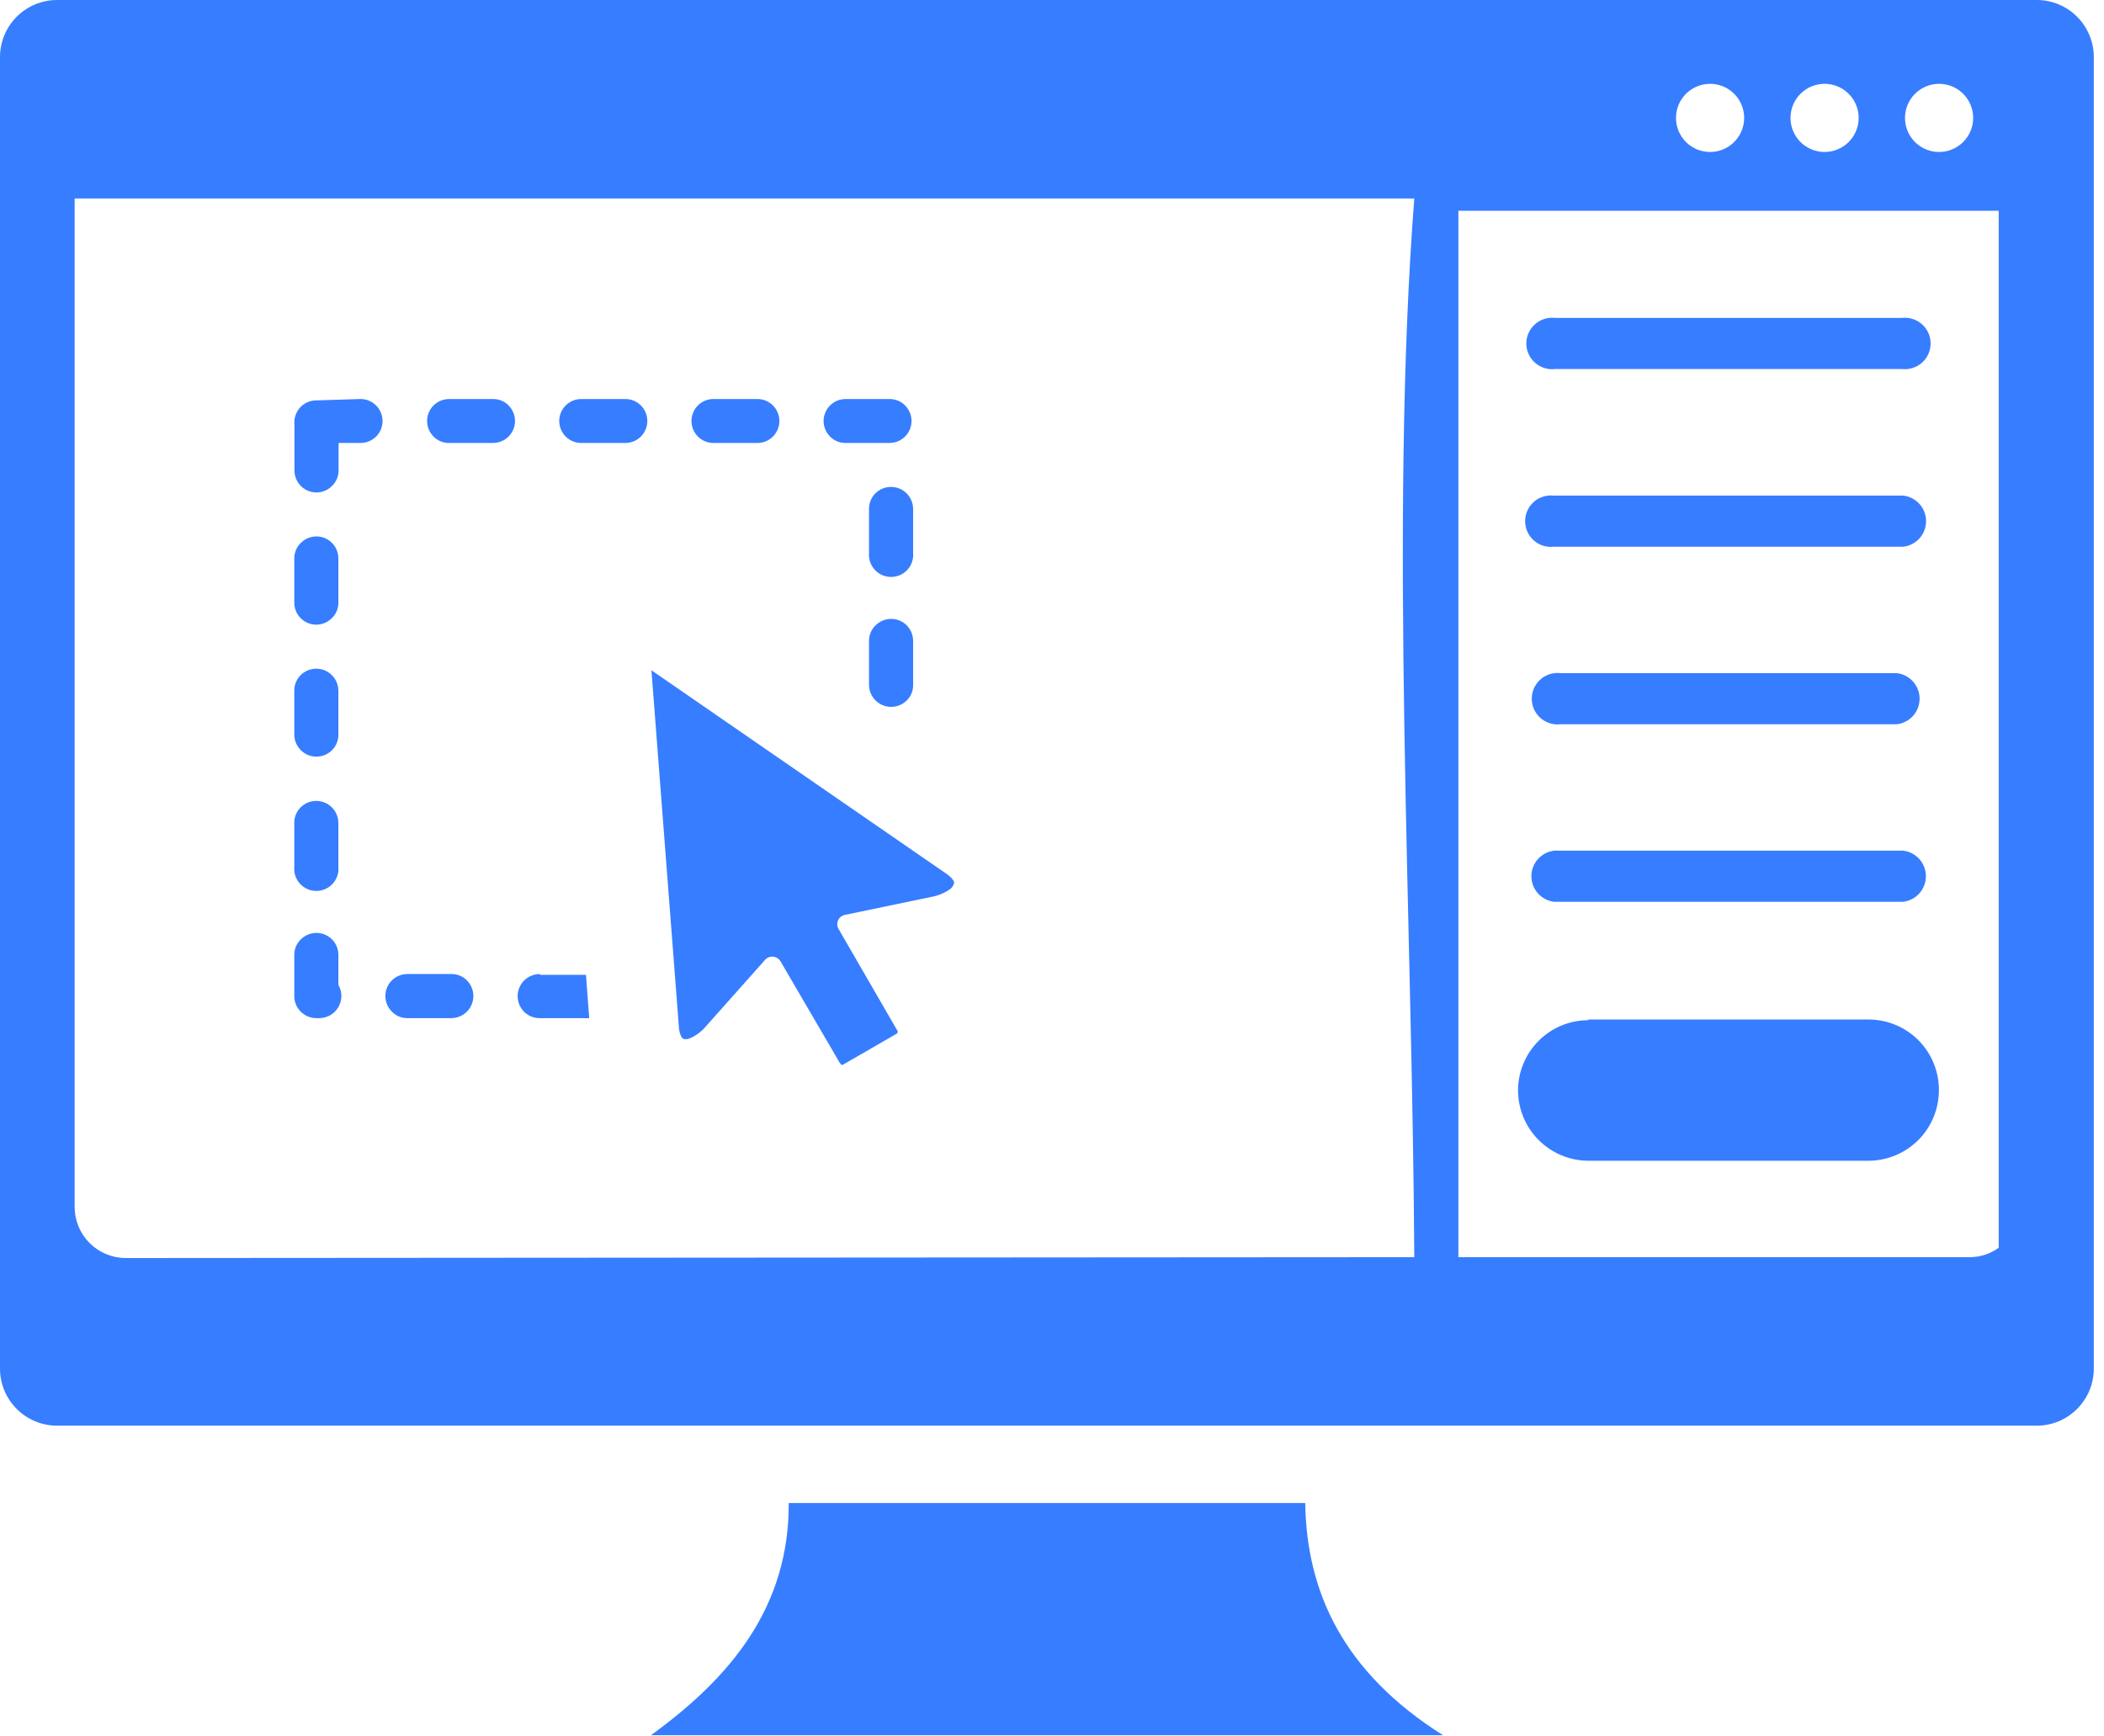 <svg width="103" height="85" viewBox="0 0 103 85" fill="none" xmlns="http://www.w3.org/2000/svg">
<g clip-path="url(#clip0_2_316)">
<path fill-rule="evenodd" clip-rule="evenodd" d="M2.786 0H99.714C100.453 0.002 101.16 0.296 101.682 0.818C102.204 1.34 102.498 2.048 102.501 2.786V67.016C102.498 67.754 102.204 68.461 101.682 68.983C101.16 69.505 100.453 69.8 99.714 69.802H2.786C2.419 69.801 2.056 69.727 1.717 69.586C1.379 69.444 1.071 69.238 0.813 68.977C0.554 68.717 0.349 68.409 0.21 68.069C0.07 67.73 -0.001 67.366 1.24882e-05 66.999V2.769C0.007 2.034 0.303 1.331 0.824 0.813C1.346 0.294 2.051 0.002 2.786 0ZM41.157 52.134H41.257L43.901 50.608C43.92 50.589 43.934 50.566 43.943 50.541C43.947 50.532 43.95 50.522 43.95 50.512C43.95 50.502 43.947 50.492 43.943 50.483L41.049 45.478C41.023 45.437 41.006 45.392 40.998 45.344C40.985 45.285 40.984 45.223 40.995 45.163C41.005 45.102 41.028 45.045 41.062 44.993C41.095 44.942 41.139 44.898 41.189 44.864C41.24 44.83 41.297 44.806 41.357 44.794L45.611 43.91C45.929 43.851 46.23 43.726 46.496 43.543C46.582 43.482 46.648 43.398 46.688 43.301C46.699 43.275 46.705 43.246 46.705 43.217C46.705 43.189 46.699 43.16 46.688 43.134C46.591 42.985 46.463 42.86 46.312 42.767L31.89 32.816L33.233 50.258C33.236 50.434 33.279 50.608 33.358 50.766C33.372 50.794 33.392 50.817 33.417 50.836C33.441 50.855 33.469 50.868 33.499 50.875C33.602 50.888 33.707 50.87 33.8 50.825C34.093 50.692 34.352 50.495 34.559 50.249L37.453 46.996C37.486 46.956 37.526 46.922 37.57 46.896C37.679 46.835 37.807 46.82 37.927 46.852C38.047 46.885 38.15 46.964 38.212 47.071L41.132 52.076C41.148 52.082 41.166 52.082 41.182 52.076L41.157 52.134ZM15.49 19.603C15.339 19.602 15.19 19.633 15.052 19.694C14.914 19.754 14.79 19.843 14.688 19.955C14.587 20.067 14.51 20.198 14.463 20.342C14.415 20.485 14.399 20.637 14.414 20.787V23.031C14.413 23.244 14.476 23.452 14.593 23.63C14.711 23.808 14.879 23.946 15.075 24.028C15.272 24.111 15.488 24.133 15.697 24.092C15.906 24.051 16.098 23.949 16.249 23.798C16.353 23.699 16.435 23.58 16.491 23.448C16.547 23.316 16.576 23.174 16.575 23.031V21.688H17.651C17.792 21.688 17.932 21.66 18.062 21.606C18.193 21.552 18.312 21.473 18.412 21.373C18.512 21.273 18.591 21.154 18.645 21.024C18.699 20.893 18.727 20.753 18.727 20.612C18.727 20.471 18.699 20.331 18.645 20.2C18.591 20.07 18.512 19.951 18.412 19.851C18.312 19.751 18.193 19.672 18.062 19.618C17.932 19.564 17.792 19.536 17.651 19.536L15.49 19.603ZM16.566 27.343C16.567 27.131 16.505 26.922 16.387 26.744C16.27 26.567 16.102 26.428 15.905 26.346C15.709 26.264 15.492 26.242 15.283 26.283C15.074 26.324 14.882 26.426 14.731 26.576C14.627 26.675 14.545 26.794 14.489 26.926C14.433 27.058 14.405 27.2 14.406 27.343V29.504C14.405 29.717 14.467 29.925 14.585 30.103C14.703 30.281 14.87 30.419 15.067 30.501C15.263 30.584 15.48 30.606 15.689 30.565C15.898 30.524 16.09 30.422 16.241 30.271C16.345 30.172 16.427 30.053 16.483 29.921C16.539 29.789 16.567 29.647 16.566 29.504V27.31V27.343ZM16.566 33.816C16.565 33.605 16.502 33.398 16.384 33.221C16.266 33.045 16.099 32.907 15.904 32.824C15.709 32.742 15.494 32.718 15.285 32.757C15.077 32.795 14.884 32.894 14.731 33.041C14.628 33.142 14.545 33.262 14.489 33.395C14.434 33.529 14.405 33.672 14.406 33.816V35.969C14.407 36.181 14.47 36.388 14.588 36.564C14.706 36.74 14.873 36.878 15.068 36.961C15.263 37.043 15.478 37.067 15.687 37.028C15.895 36.99 16.088 36.891 16.241 36.744C16.345 36.644 16.427 36.523 16.483 36.39C16.538 36.256 16.567 36.113 16.566 35.969V33.783V33.816ZM16.566 40.281C16.563 40.07 16.499 39.864 16.38 39.689C16.262 39.514 16.095 39.377 15.9 39.296C15.705 39.214 15.491 39.191 15.283 39.23C15.075 39.269 14.884 39.367 14.731 39.514C14.628 39.613 14.546 39.733 14.491 39.864C14.435 39.996 14.406 40.138 14.406 40.281V42.442C14.393 42.591 14.411 42.742 14.459 42.885C14.507 43.027 14.585 43.158 14.686 43.269C14.788 43.38 14.912 43.468 15.049 43.529C15.187 43.59 15.336 43.621 15.486 43.621C15.636 43.621 15.785 43.59 15.923 43.529C16.061 43.468 16.184 43.38 16.286 43.269C16.387 43.158 16.465 43.027 16.513 42.885C16.561 42.742 16.579 42.591 16.566 42.442V40.248V40.281ZM16.566 46.754C16.567 46.541 16.505 46.333 16.387 46.155C16.27 45.977 16.102 45.839 15.905 45.757C15.709 45.675 15.492 45.653 15.283 45.694C15.074 45.734 14.882 45.837 14.731 45.987C14.627 46.086 14.545 46.205 14.489 46.337C14.433 46.469 14.405 46.611 14.406 46.754V48.723C14.4 48.869 14.424 49.014 14.476 49.151C14.528 49.287 14.607 49.411 14.708 49.517C14.809 49.622 14.931 49.705 15.065 49.763C15.2 49.82 15.344 49.849 15.49 49.849H15.632C15.822 49.848 16.008 49.797 16.172 49.702C16.337 49.606 16.473 49.469 16.567 49.305C16.662 49.14 16.712 48.953 16.712 48.763C16.711 48.573 16.661 48.387 16.566 48.222V46.712V46.754ZM19.945 47.688C19.732 47.688 19.523 47.75 19.346 47.867C19.168 47.985 19.029 48.153 18.947 48.349C18.865 48.546 18.843 48.762 18.884 48.971C18.925 49.18 19.027 49.373 19.177 49.523C19.276 49.627 19.395 49.71 19.527 49.766C19.659 49.822 19.801 49.85 19.945 49.849H22.105C22.316 49.846 22.522 49.781 22.697 49.663C22.872 49.545 23.009 49.378 23.09 49.183C23.172 48.988 23.195 48.773 23.156 48.566C23.117 48.358 23.019 48.166 22.872 48.014C22.773 47.91 22.654 47.828 22.522 47.772C22.39 47.716 22.248 47.687 22.105 47.688H19.945ZM26.418 47.688C26.206 47.69 25.999 47.753 25.822 47.871C25.646 47.989 25.508 48.155 25.425 48.351C25.343 48.546 25.319 48.761 25.358 48.969C25.396 49.178 25.495 49.371 25.642 49.523C25.743 49.627 25.863 49.709 25.997 49.765C26.13 49.821 26.273 49.849 26.418 49.849H28.57C28.661 49.858 28.753 49.858 28.845 49.849L28.686 47.73H26.443L26.418 47.688ZM42.542 33.541C42.545 33.752 42.609 33.958 42.727 34.133C42.846 34.309 43.013 34.445 43.208 34.527C43.403 34.608 43.617 34.631 43.825 34.592C44.032 34.553 44.224 34.455 44.377 34.309C44.48 34.21 44.563 34.09 44.619 33.959C44.675 33.827 44.703 33.685 44.702 33.541V31.381C44.703 31.168 44.641 30.959 44.523 30.782C44.406 30.604 44.238 30.465 44.041 30.383C43.845 30.301 43.628 30.279 43.419 30.32C43.21 30.361 43.018 30.463 42.867 30.613C42.763 30.712 42.681 30.831 42.625 30.963C42.569 31.095 42.541 31.237 42.542 31.381V33.541ZM42.542 27.068C42.529 27.218 42.547 27.369 42.595 27.511C42.643 27.654 42.721 27.785 42.822 27.896C42.924 28.007 43.047 28.095 43.185 28.156C43.323 28.216 43.471 28.248 43.622 28.248C43.772 28.248 43.921 28.216 44.059 28.156C44.197 28.095 44.32 28.007 44.422 27.896C44.523 27.785 44.601 27.654 44.649 27.511C44.697 27.369 44.715 27.218 44.702 27.068V24.908C44.699 24.697 44.635 24.491 44.516 24.316C44.398 24.14 44.231 24.004 44.036 23.922C43.841 23.841 43.627 23.818 43.419 23.857C43.211 23.895 43.02 23.994 42.867 24.14C42.764 24.24 42.682 24.359 42.626 24.491C42.571 24.623 42.542 24.765 42.542 24.908V27.068ZM43.551 21.688C43.762 21.687 43.969 21.624 44.145 21.507C44.32 21.39 44.458 21.224 44.54 21.029C44.621 20.834 44.644 20.619 44.605 20.412C44.566 20.204 44.466 20.012 44.319 19.861C44.219 19.757 44.1 19.675 43.968 19.619C43.836 19.563 43.694 19.535 43.551 19.536H41.391C41.179 19.537 40.973 19.599 40.797 19.717C40.621 19.834 40.484 20 40.402 20.195C40.32 20.39 40.297 20.605 40.337 20.812C40.376 21.02 40.476 21.211 40.623 21.363C40.722 21.466 40.841 21.549 40.973 21.605C41.105 21.66 41.247 21.689 41.391 21.688H43.551ZM37.078 21.688C37.219 21.688 37.359 21.66 37.49 21.606C37.62 21.552 37.739 21.473 37.839 21.373C37.939 21.273 38.018 21.154 38.072 21.024C38.126 20.893 38.154 20.753 38.154 20.612C38.154 20.471 38.126 20.331 38.072 20.2C38.018 20.07 37.939 19.951 37.839 19.851C37.739 19.751 37.62 19.672 37.49 19.618C37.359 19.564 37.219 19.536 37.078 19.536H34.926C34.785 19.536 34.645 19.564 34.514 19.618C34.384 19.672 34.265 19.751 34.165 19.851C34.065 19.951 33.986 20.07 33.932 20.2C33.878 20.331 33.85 20.471 33.85 20.612C33.85 20.753 33.878 20.893 33.932 21.024C33.986 21.154 34.065 21.273 34.165 21.373C34.265 21.473 34.384 21.552 34.514 21.606C34.645 21.66 34.785 21.688 34.926 21.688H37.078ZM30.613 21.688C30.899 21.688 31.172 21.575 31.374 21.373C31.576 21.171 31.689 20.897 31.689 20.612C31.689 20.326 31.576 20.053 31.374 19.851C31.172 19.649 30.899 19.536 30.613 19.536H28.453C28.312 19.536 28.172 19.564 28.041 19.618C27.911 19.672 27.792 19.751 27.692 19.851C27.592 19.951 27.513 20.07 27.459 20.2C27.405 20.331 27.377 20.471 27.377 20.612C27.377 20.753 27.405 20.893 27.459 21.024C27.513 21.154 27.592 21.273 27.692 21.373C27.792 21.473 27.911 21.552 28.041 21.606C28.172 21.66 28.312 21.688 28.453 21.688H30.613ZM24.14 21.688C24.352 21.687 24.558 21.624 24.734 21.507C24.91 21.39 25.047 21.224 25.129 21.029C25.211 20.834 25.233 20.619 25.194 20.412C25.155 20.204 25.055 20.012 24.908 19.861C24.809 19.757 24.69 19.675 24.558 19.619C24.426 19.563 24.284 19.535 24.14 19.536H21.98C21.769 19.537 21.562 19.599 21.386 19.717C21.21 19.834 21.073 20 20.991 20.195C20.91 20.39 20.887 20.605 20.926 20.812C20.965 21.02 21.065 21.211 21.212 21.363C21.311 21.466 21.431 21.549 21.563 21.605C21.695 21.66 21.837 21.689 21.98 21.688H24.14ZM69.235 61.552C69.151 45.253 68.017 25.525 69.235 9.718H3.654V59.091C3.654 59.755 3.917 60.392 4.387 60.861C4.856 61.33 5.492 61.594 6.156 61.594L69.235 61.552ZM76.125 18.068C75.948 18.088 75.769 18.071 75.6 18.017C75.431 17.964 75.275 17.875 75.142 17.757C75.009 17.639 74.903 17.494 74.831 17.332C74.758 17.17 74.72 16.994 74.72 16.817C74.72 16.639 74.758 16.463 74.831 16.301C74.903 16.139 75.009 15.994 75.142 15.876C75.275 15.758 75.431 15.669 75.6 15.616C75.769 15.562 75.948 15.545 76.125 15.565H93.108C93.284 15.545 93.463 15.562 93.632 15.616C93.802 15.669 93.958 15.758 94.091 15.876C94.223 15.994 94.329 16.139 94.402 16.301C94.475 16.463 94.512 16.639 94.512 16.817C94.512 16.994 94.475 17.17 94.402 17.332C94.329 17.494 94.223 17.639 94.091 17.757C93.958 17.875 93.802 17.964 93.632 18.017C93.463 18.071 93.284 18.088 93.108 18.068H76.125ZM77.751 49.916H91.481C91.935 49.917 92.384 50.007 92.803 50.183C93.222 50.358 93.602 50.614 93.921 50.936C94.24 51.259 94.493 51.641 94.664 52.062C94.835 52.482 94.921 52.932 94.918 53.386C94.916 54.297 94.553 55.171 93.91 55.816C93.266 56.462 92.393 56.826 91.481 56.831H77.751C76.84 56.826 75.967 56.462 75.323 55.816C74.679 55.171 74.317 54.297 74.314 53.386C74.317 52.475 74.68 51.602 75.324 50.958C75.968 50.314 76.84 49.951 77.751 49.949V49.916ZM76.083 44.152C75.776 44.116 75.493 43.969 75.287 43.738C75.082 43.508 74.968 43.209 74.968 42.9C74.968 42.591 75.082 42.293 75.287 42.062C75.493 41.832 75.776 41.685 76.083 41.649H93.166C93.473 41.685 93.757 41.832 93.962 42.062C94.168 42.293 94.281 42.591 94.281 42.9C94.281 43.209 94.168 43.508 93.962 43.738C93.757 43.969 93.473 44.116 93.166 44.152H76.083ZM76.392 35.46C76.215 35.48 76.036 35.463 75.867 35.41C75.698 35.356 75.541 35.267 75.409 35.149C75.276 35.031 75.17 34.886 75.097 34.724C75.025 34.562 74.987 34.386 74.987 34.209C74.987 34.031 75.025 33.855 75.097 33.693C75.17 33.531 75.276 33.386 75.409 33.268C75.541 33.15 75.698 33.061 75.867 33.008C76.036 32.954 76.215 32.937 76.392 32.957H92.858C93.165 32.993 93.448 33.14 93.653 33.371C93.859 33.601 93.973 33.9 93.973 34.209C93.973 34.517 93.859 34.816 93.653 35.047C93.448 35.277 93.165 35.424 92.858 35.46H76.392ZM76.066 26.768C75.89 26.788 75.711 26.771 75.542 26.718C75.372 26.664 75.216 26.575 75.084 26.457C74.951 26.339 74.845 26.194 74.772 26.032C74.7 25.87 74.662 25.694 74.662 25.517C74.662 25.339 74.7 25.163 74.772 25.001C74.845 24.839 74.951 24.694 75.084 24.576C75.216 24.458 75.372 24.369 75.542 24.316C75.711 24.262 75.89 24.245 76.066 24.265H93.175C93.482 24.301 93.765 24.448 93.97 24.679C94.176 24.91 94.29 25.208 94.29 25.517C94.29 25.826 94.176 26.124 93.97 26.355C93.765 26.585 93.482 26.732 93.175 26.768H76.066ZM97.846 61.077V10.318H71.395V61.552H96.419C96.939 61.554 97.446 61.388 97.863 61.077H97.846ZM38.621 73.589H63.896C63.963 77.96 65.764 81.88 70.644 84.958H31.865C35.793 82.114 38.63 78.669 38.613 73.589H38.621ZM94.926 4.104C95.256 4.104 95.579 4.202 95.853 4.385C96.128 4.569 96.341 4.829 96.468 5.134C96.594 5.439 96.627 5.774 96.563 6.098C96.498 6.421 96.339 6.719 96.106 6.952C95.873 7.185 95.576 7.344 95.252 7.409C94.928 7.473 94.593 7.44 94.288 7.314C93.983 7.187 93.723 6.974 93.539 6.699C93.356 6.425 93.258 6.102 93.258 5.772C93.258 5.33 93.434 4.906 93.747 4.593C94.06 4.28 94.484 4.104 94.926 4.104ZM83.715 4.104C84.045 4.104 84.368 4.202 84.642 4.385C84.917 4.569 85.13 4.829 85.257 5.134C85.383 5.439 85.416 5.774 85.352 6.098C85.287 6.421 85.128 6.719 84.895 6.952C84.662 7.185 84.365 7.344 84.041 7.409C83.717 7.473 83.382 7.44 83.077 7.314C82.772 7.187 82.512 6.974 82.328 6.699C82.145 6.425 82.047 6.102 82.047 5.772C82.047 5.33 82.223 4.906 82.536 4.593C82.849 4.28 83.273 4.104 83.715 4.104ZM89.321 4.104C89.651 4.104 89.973 4.202 90.248 4.385C90.522 4.569 90.736 4.829 90.862 5.134C90.989 5.439 91.022 5.774 90.957 6.098C90.893 6.421 90.734 6.719 90.501 6.952C90.267 7.185 89.97 7.344 89.646 7.409C89.323 7.473 88.987 7.44 88.683 7.314C88.378 7.187 88.117 6.974 87.934 6.699C87.751 6.425 87.653 6.102 87.653 5.772C87.653 5.33 87.828 4.906 88.141 4.593C88.454 4.28 88.879 4.104 89.321 4.104Z" fill="#377DFF"/>
</g>
<defs>
<clipPath id="clip0_2_316">
<rect width="102.5" height="85" fill="white"/>
</clipPath>
</defs>
</svg>
